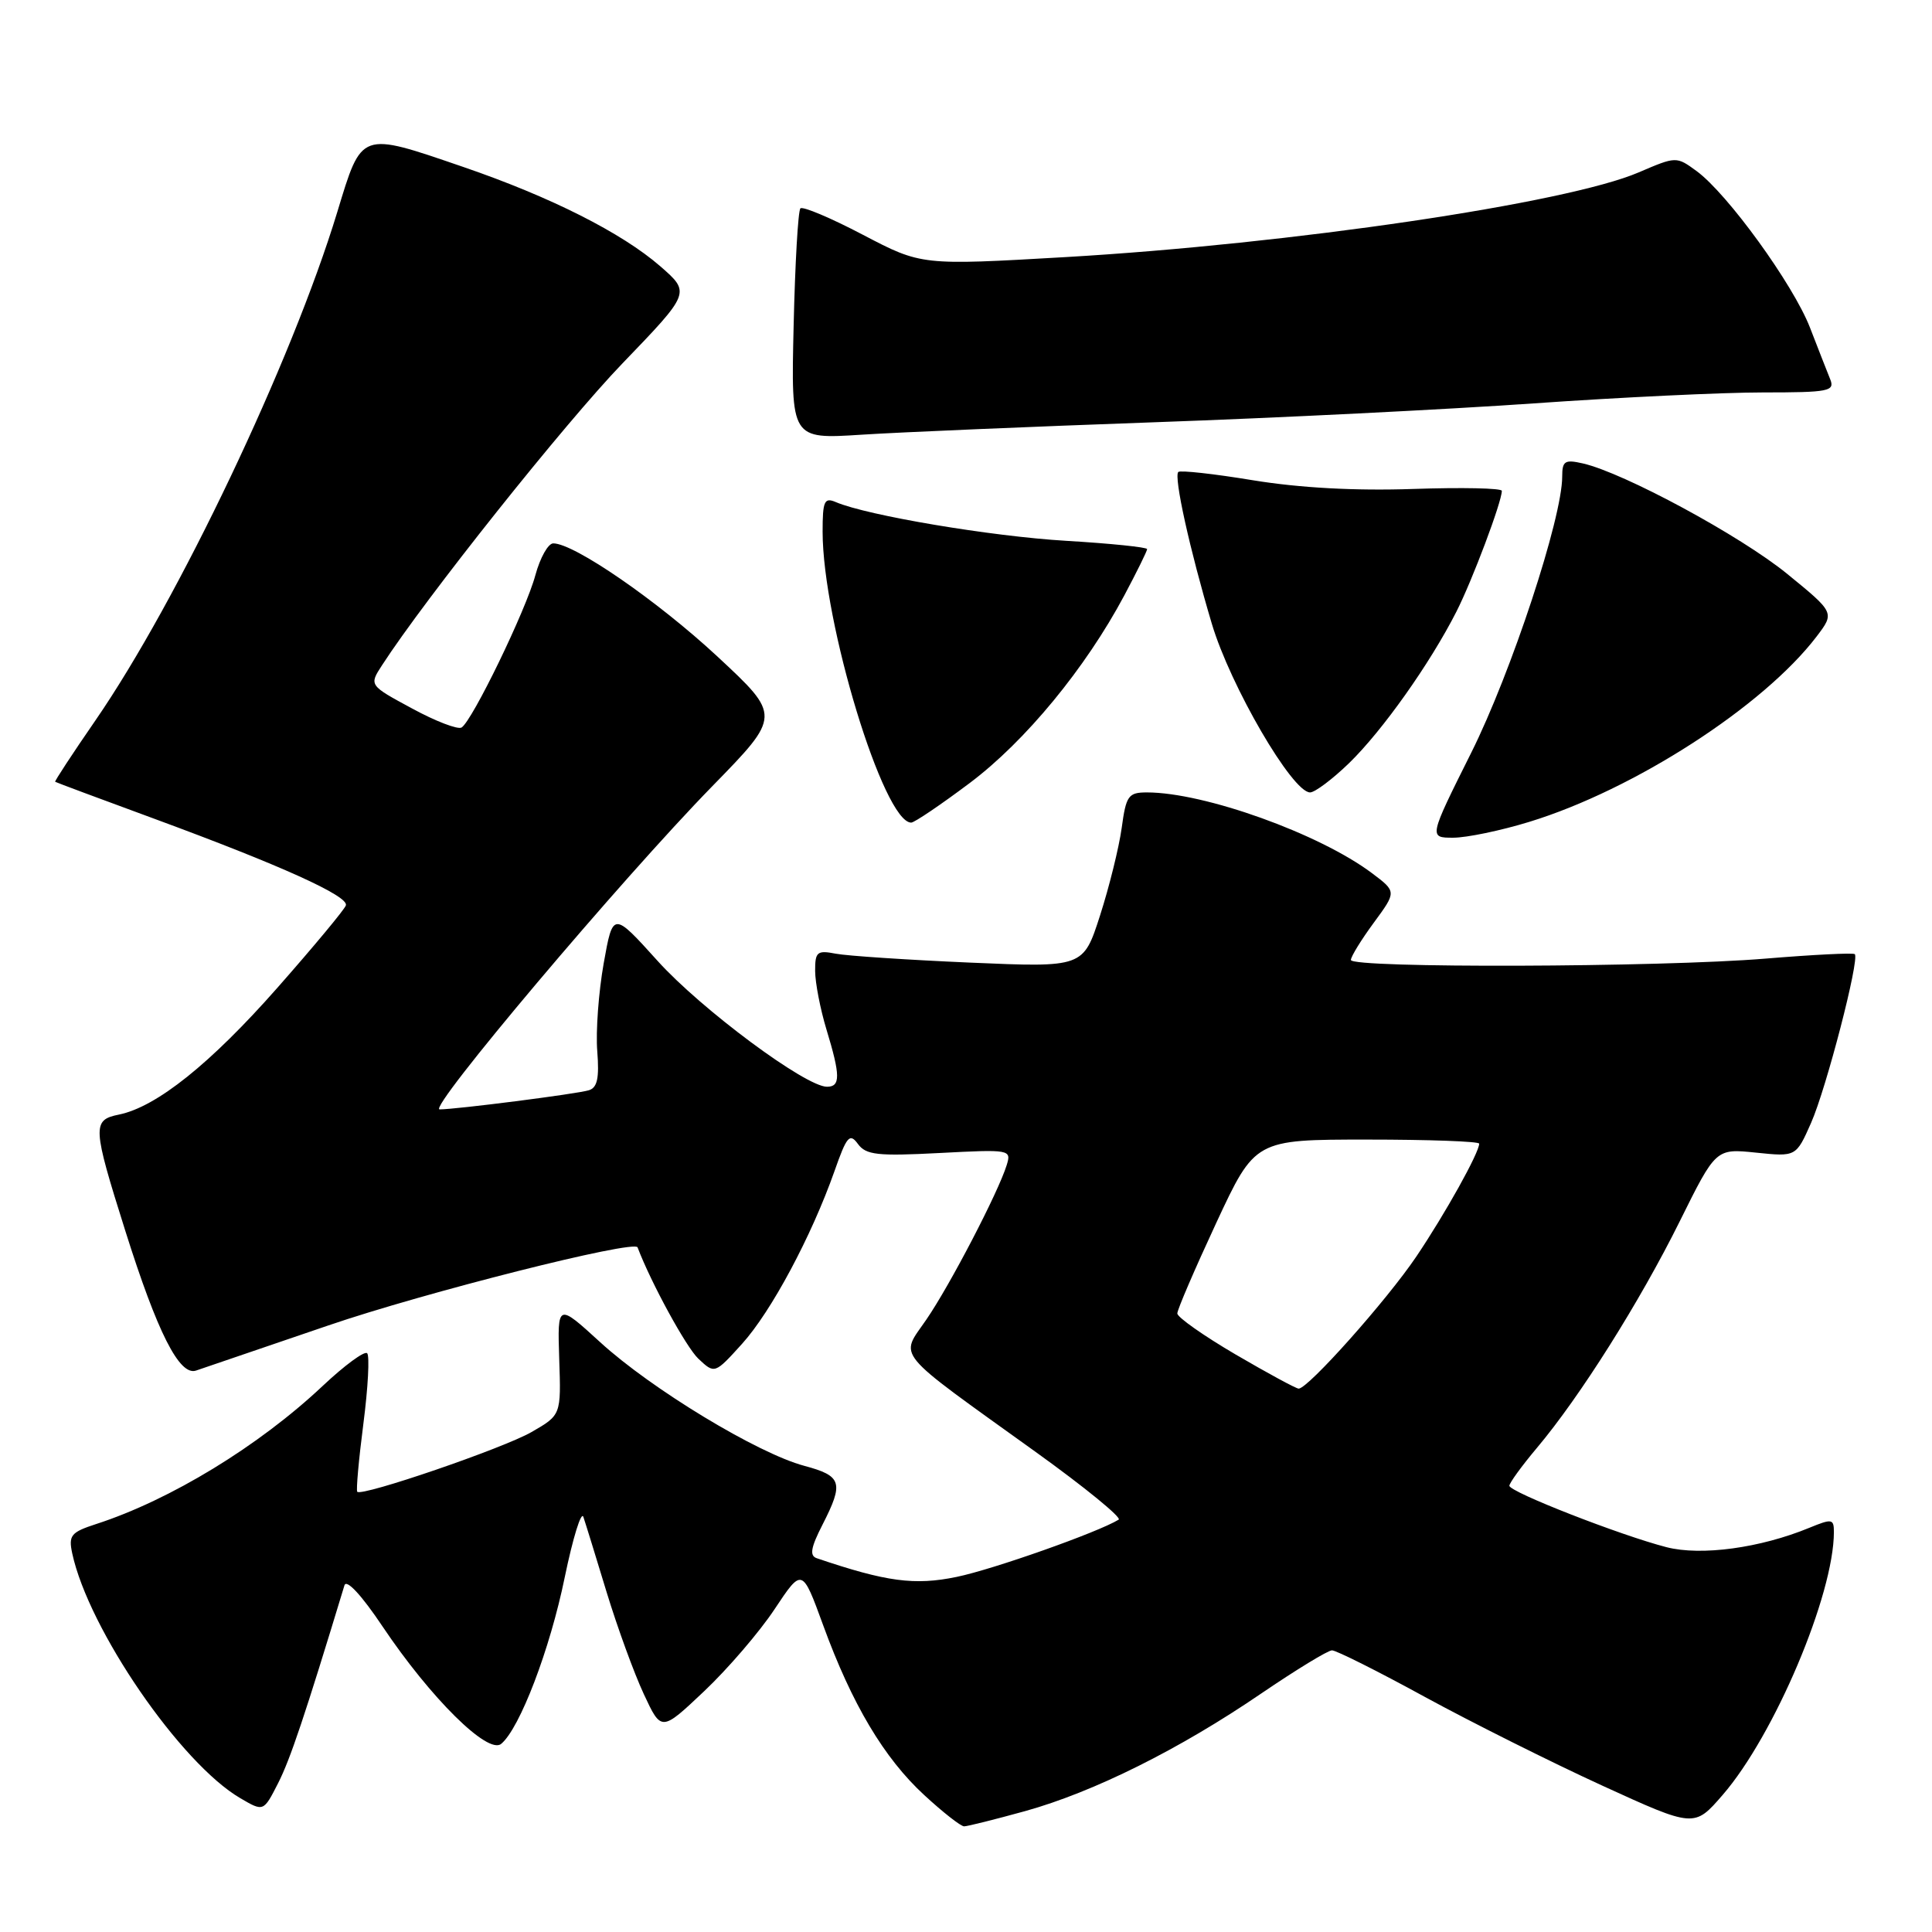 <?xml version="1.0" encoding="UTF-8" standalone="no"?>
<!DOCTYPE svg PUBLIC "-//W3C//DTD SVG 1.1//EN" "http://www.w3.org/Graphics/SVG/1.1/DTD/svg11.dtd" >
<svg xmlns="http://www.w3.org/2000/svg" xmlns:xlink="http://www.w3.org/1999/xlink" version="1.1" viewBox="0 0 256 256">
 <g >
 <path fill="currentColor"
d=" M 135.84 239.98 C 144.91 237.46 156.30 231.79 167.16 224.37 C 171.75 221.25 175.95 218.68 176.50 218.68 C 177.05 218.68 182.59 221.45 188.80 224.85 C 195.02 228.24 205.60 233.53 212.30 236.60 C 224.50 242.18 224.50 242.18 228.26 237.84 C 235.11 229.94 243.00 211.30 243.00 203.00 C 243.00 201.25 242.75 201.21 239.75 202.44 C 233.25 205.12 225.42 206.19 220.82 205.01 C 214.72 203.44 200.00 197.69 200.00 196.87 C 200.00 196.50 201.65 194.23 203.66 191.84 C 209.33 185.11 217.30 172.47 222.57 161.84 C 227.36 152.18 227.36 152.18 232.68 152.73 C 237.99 153.28 237.99 153.28 239.98 148.78 C 241.99 144.23 246.43 127.10 245.77 126.43 C 245.57 126.23 240.25 126.50 233.95 127.02 C 219.97 128.18 179.00 128.31 179.00 127.20 C 179.00 126.76 180.36 124.54 182.03 122.27 C 185.06 118.15 185.06 118.15 181.78 115.69 C 174.81 110.46 159.58 105.00 151.98 105.00 C 149.51 105.00 149.21 105.42 148.63 109.71 C 148.27 112.30 146.98 117.52 145.76 121.31 C 143.54 128.20 143.54 128.20 128.52 127.55 C 120.26 127.19 112.26 126.66 110.75 126.37 C 108.27 125.89 108.00 126.12 108.01 128.67 C 108.02 130.23 108.69 133.71 109.51 136.41 C 111.37 142.52 111.38 144.00 109.58 144.00 C 106.74 144.00 92.92 133.73 87.15 127.34 C 81.22 120.77 81.22 120.77 79.99 127.66 C 79.32 131.44 78.93 136.67 79.14 139.28 C 79.42 142.87 79.15 144.13 78.01 144.47 C 76.39 144.96 60.42 147.00 58.25 147.00 C 56.60 147.00 82.29 116.56 94.39 104.17 C 103.50 94.84 103.50 94.84 95.05 86.98 C 87.10 79.60 76.08 72.00 73.31 72.00 C 72.63 72.00 71.57 73.90 70.94 76.21 C 69.70 80.84 62.58 95.52 61.16 96.40 C 60.67 96.70 57.71 95.57 54.59 93.87 C 48.90 90.80 48.90 90.80 50.62 88.15 C 56.34 79.31 74.83 56.09 82.49 48.14 C 91.50 38.78 91.50 38.78 87.50 35.29 C 82.40 30.85 72.96 26.09 61.38 22.12 C 47.66 17.42 47.97 17.31 44.69 28.10 C 38.65 47.94 23.60 79.57 12.63 95.48 C 9.60 99.87 7.21 103.52 7.31 103.59 C 7.42 103.67 13.31 105.87 20.42 108.48 C 37.21 114.66 46.25 118.75 45.83 119.97 C 45.65 120.52 41.57 125.42 36.76 130.88 C 27.89 140.95 20.73 146.68 15.75 147.69 C 12.20 148.41 12.24 149.26 16.60 163.08 C 20.85 176.56 23.77 182.34 25.97 181.61 C 26.81 181.33 34.70 178.64 43.50 175.63 C 56.22 171.27 84.08 164.24 84.48 165.28 C 86.26 169.98 90.92 178.51 92.53 180.03 C 94.70 182.07 94.70 182.07 98.33 178.06 C 102.20 173.77 107.51 163.85 110.57 155.19 C 112.20 150.54 112.59 150.09 113.68 151.58 C 114.75 153.04 116.27 153.21 124.48 152.78 C 133.86 152.29 134.03 152.32 133.39 154.39 C 132.27 158.00 125.88 170.29 122.74 174.86 C 119.23 179.99 118.12 178.65 137.26 192.41 C 143.73 197.06 148.66 201.09 148.23 201.36 C 145.54 203.02 131.58 207.96 126.75 208.95 C 121.20 210.10 117.44 209.60 108.22 206.47 C 107.25 206.14 107.43 205.07 108.97 202.06 C 111.84 196.44 111.57 195.57 106.57 194.23 C 100.39 192.58 86.31 184.05 79.54 177.86 C 73.86 172.67 73.86 172.67 74.10 180.08 C 74.35 187.50 74.35 187.50 70.42 189.76 C 66.68 191.91 47.98 198.32 47.34 197.67 C 47.17 197.50 47.53 193.44 48.15 188.65 C 48.77 183.86 48.99 179.66 48.65 179.31 C 48.30 178.97 45.65 180.92 42.76 183.64 C 34.31 191.60 22.57 198.76 12.75 201.94 C 9.40 203.03 9.06 203.44 9.57 205.83 C 11.74 215.90 23.94 233.67 31.86 238.28 C 34.92 240.07 34.92 240.07 36.85 236.28 C 38.45 233.14 40.38 227.40 45.64 210.07 C 45.90 209.20 47.91 211.36 50.70 215.53 C 57.07 225.02 64.66 232.53 66.41 231.07 C 68.87 229.03 72.87 218.57 74.83 209.00 C 75.91 203.78 77.02 200.18 77.30 201.00 C 77.58 201.82 78.97 206.32 80.39 211.00 C 81.82 215.68 84.03 221.74 85.31 224.48 C 87.63 229.46 87.63 229.46 93.31 224.09 C 96.44 221.13 100.64 216.24 102.64 213.22 C 106.29 207.73 106.29 207.73 109.08 215.37 C 112.88 225.79 117.14 232.96 122.48 237.87 C 124.94 240.14 127.31 242.00 127.75 242.00 C 128.18 242.00 131.82 241.09 135.84 239.98 Z  M 202.64 108.90 C 216.52 104.65 233.66 93.59 240.71 84.34 C 243.11 81.18 243.11 81.18 236.81 76.04 C 230.63 71.00 215.20 62.66 209.75 61.41 C 207.35 60.86 207.00 61.08 207.00 63.14 C 207.01 68.62 200.26 89.10 194.94 99.75 C 189.32 111.00 189.32 111.00 192.56 111.00 C 194.33 111.00 198.87 110.06 202.64 108.90 Z  M 128.50 103.75 C 135.86 98.22 143.83 88.55 148.98 78.89 C 150.64 75.77 152.00 73.01 152.00 72.76 C 152.00 72.51 147.16 72.01 141.25 71.66 C 131.34 71.07 114.91 68.31 110.75 66.53 C 109.23 65.88 109.00 66.39 109.00 70.44 C 109.00 82.42 117.09 109.00 120.74 109.00 C 121.16 109.00 124.65 106.64 128.50 103.75 Z  M 178.77 101.11 C 183.18 96.82 189.47 87.95 192.98 81.05 C 195.09 76.90 199.00 66.50 199.00 65.04 C 199.00 64.68 193.71 64.57 187.25 64.79 C 179.58 65.05 172.22 64.65 166.04 63.64 C 160.84 62.78 156.38 62.29 156.13 62.54 C 155.51 63.16 157.65 72.84 160.57 82.64 C 163.03 90.89 171.24 105.00 173.59 105.00 C 174.23 105.00 176.56 103.25 178.77 101.11 Z  M 153.00 55.95 C 169.22 55.38 191.83 54.25 203.23 53.45 C 214.63 52.65 228.29 52.00 233.59 52.00 C 242.36 52.00 243.15 51.84 242.51 50.25 C 242.12 49.29 240.91 46.20 239.82 43.38 C 237.58 37.65 228.91 25.68 224.81 22.67 C 222.13 20.71 222.11 20.71 217.14 22.84 C 207.64 26.93 171.06 32.33 141.13 34.07 C 122.10 35.17 122.10 35.17 114.36 31.12 C 110.10 28.88 106.36 27.31 106.06 27.61 C 105.75 27.91 105.35 34.92 105.16 43.18 C 104.81 58.20 104.81 58.20 114.16 57.60 C 119.30 57.27 136.78 56.53 153.00 55.95 Z  M 163.73 179.48 C 159.48 176.99 156.00 174.54 156.00 174.04 C 156.00 173.53 158.32 168.15 161.15 162.06 C 166.30 151.00 166.30 151.00 181.15 151.00 C 189.32 151.00 196.00 151.24 196.00 151.54 C 196.00 152.74 191.48 160.85 187.67 166.50 C 183.75 172.31 173.33 184.00 172.08 184.00 C 171.74 184.00 167.98 181.96 163.73 179.48 Z "/>
</g>
</svg>
